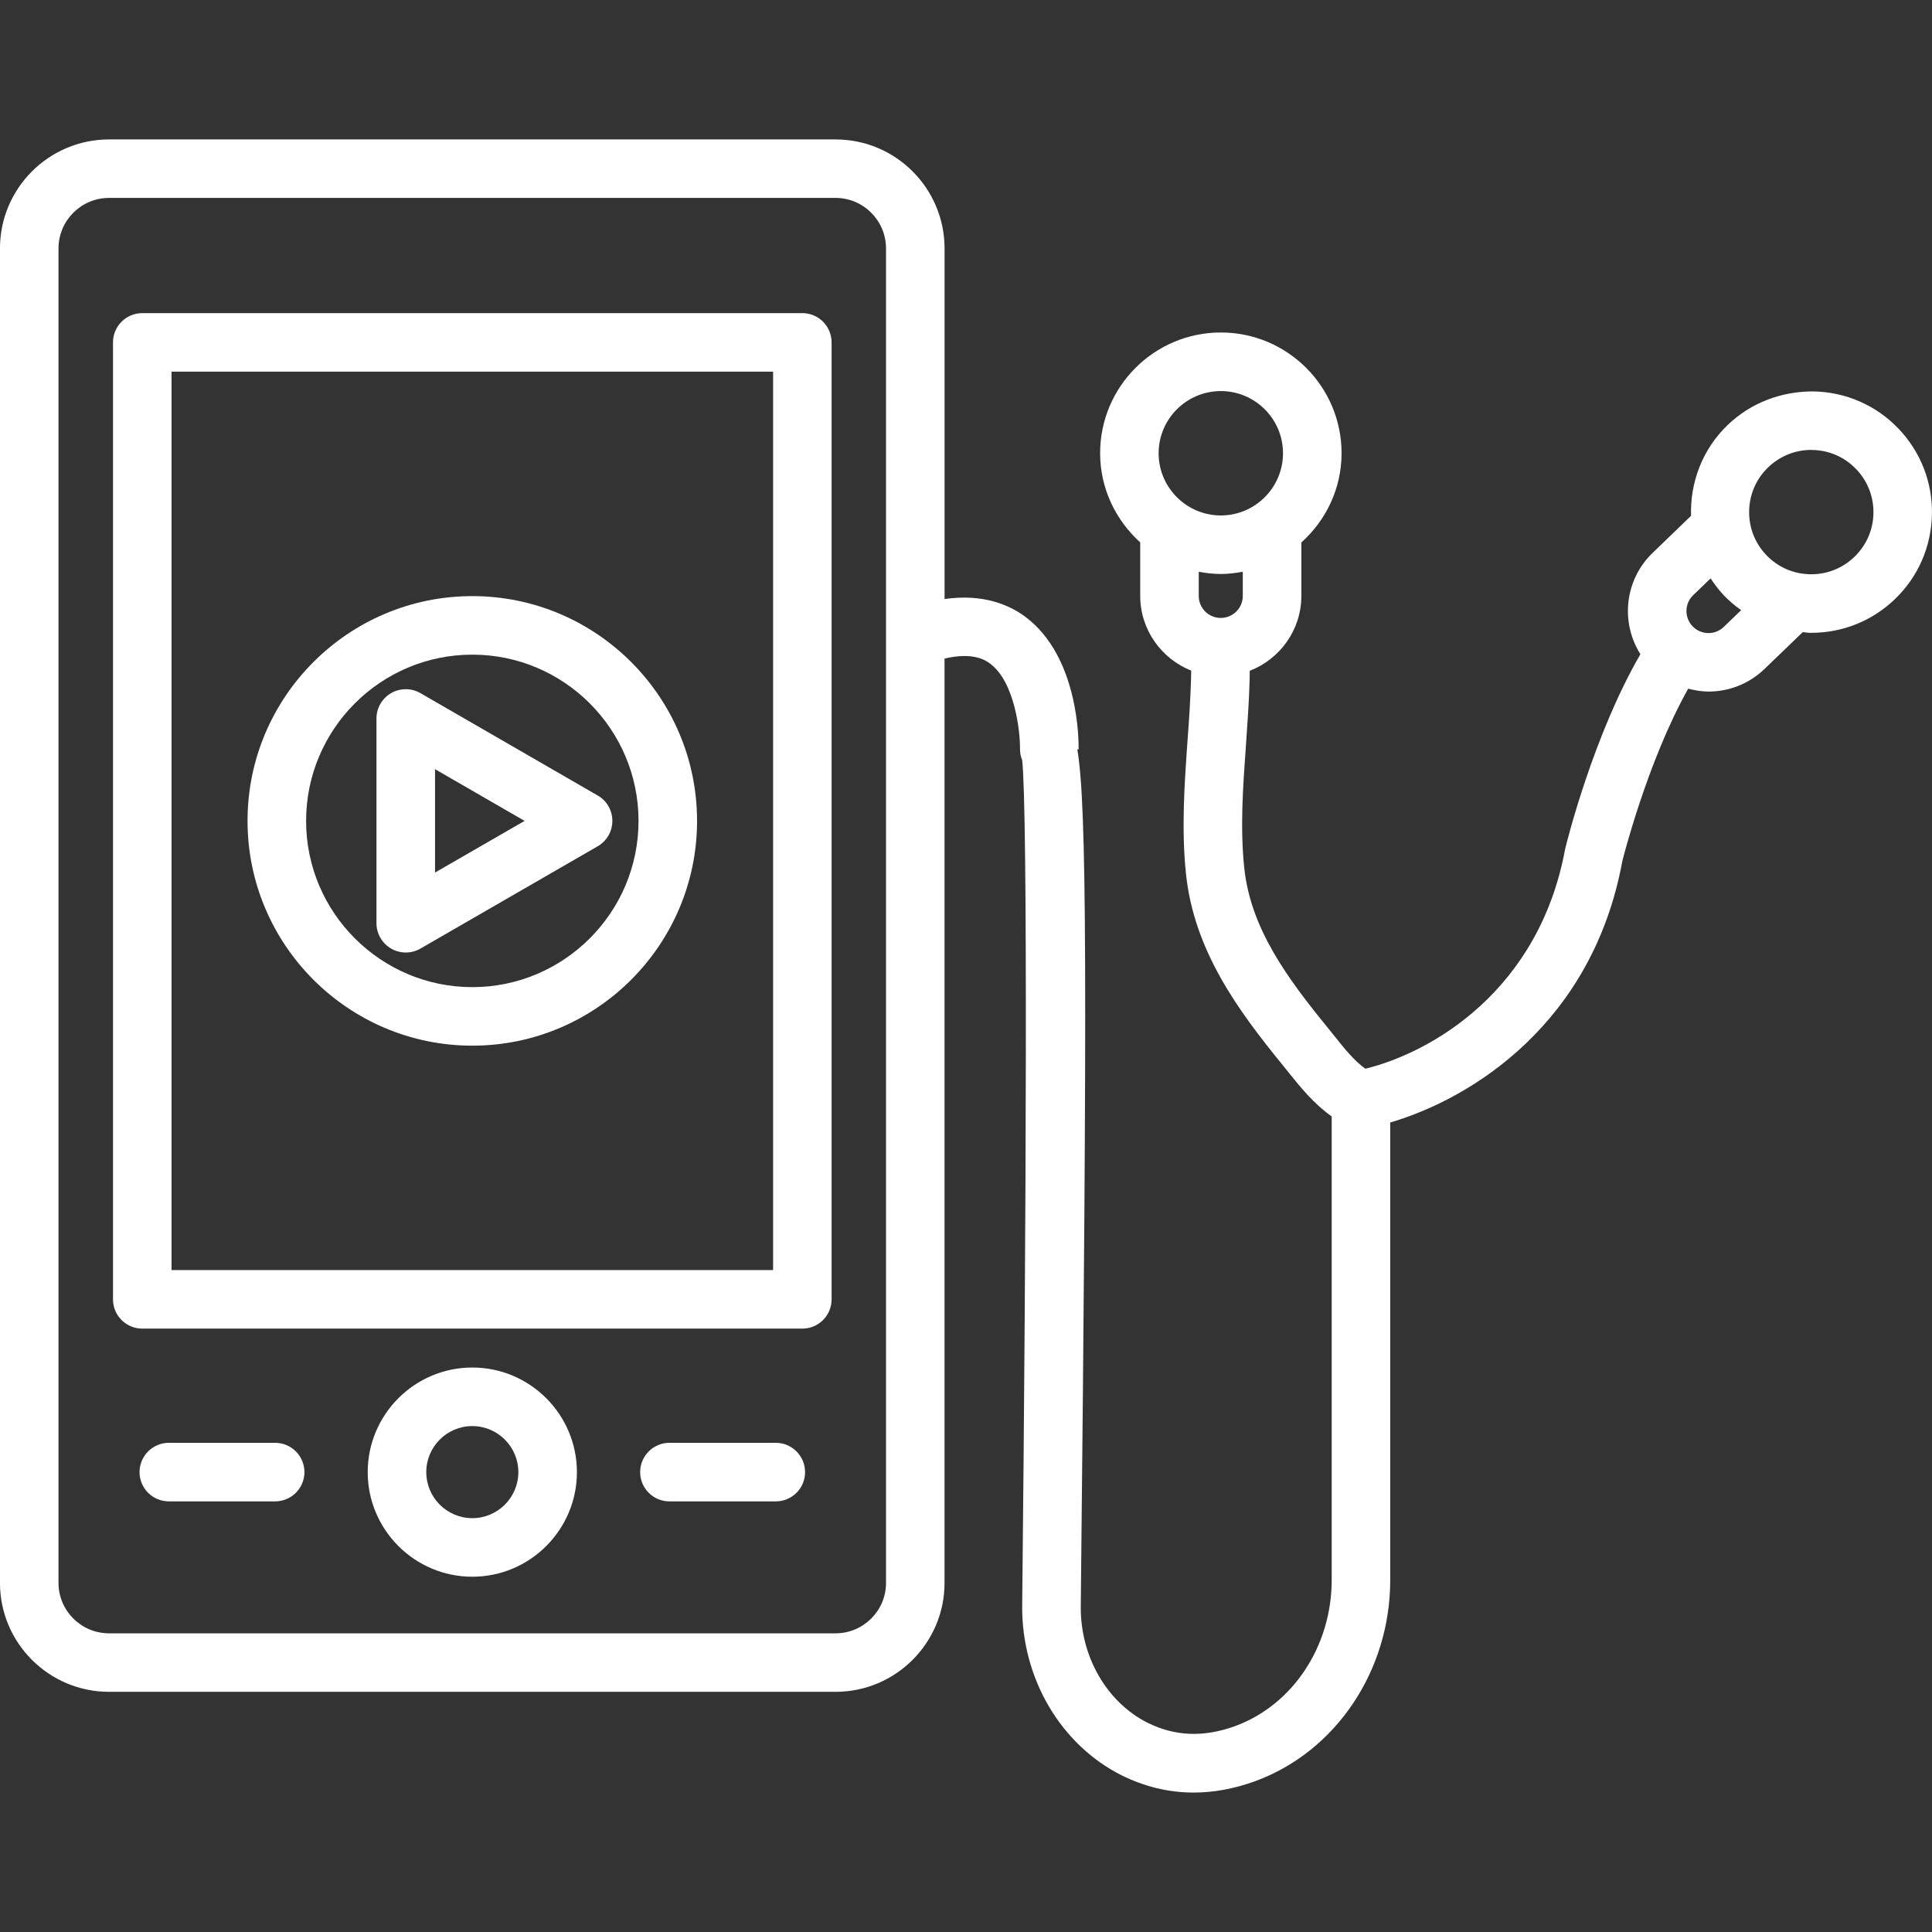 <svg xmlns="http://www.w3.org/2000/svg" width="64" height="64" enable-background="new 0 0 64 64" viewBox="0 0 64 64"><rect x="0" y="0" width="64" height="64" fill="#333333" stroke="none"/><path fill="#ffffff" d="M62.882,14.191c-0.74-0.77-1.736-1.203-2.805-1.225c-1.07-0.004-2.08,0.375-2.85,1.117
		c-0.846,0.814-1.242,1.914-1.209,3.004l-1.275,1.23c-0.928,0.895-1.068,2.303-0.402,3.354c-1.561,2.688-2.441,6.232-2.492,6.445
		c-0.865,4.703-4.424,6.748-6.619,7.287c-0.363-0.258-0.68-0.65-1.01-1.064l-0.209-0.26c-1.354-1.658-2.586-3.314-2.795-5.34
		c-0.137-1.33-0.043-2.662,0.059-4.072c0.049-0.697,0.098-1.395,0.119-2.094c0.004-0.117,0.004-0.234,0.006-0.352
		c0.998-0.387,1.709-1.352,1.709-2.482v-1.768c0.813-0.732,1.332-1.781,1.332-2.959c0-2.205-1.793-3.998-3.998-3.998
		c-2.207,0-4,1.793-4,3.998c0,1.176,0.52,2.223,1.328,2.955v1.771c0,1.125,0.703,2.084,1.689,2.477
		c-0.002,0.1-0.002,0.201-0.006,0.301c-0.02,0.67-0.066,1.342-0.115,2.012c-0.102,1.432-0.207,2.912-0.053,4.41
		c0.264,2.555,1.736,4.547,3.223,6.367l0.197,0.246c0.391,0.488,0.83,1.023,1.408,1.432v15.357c0,2.191-1.285,4.135-3.195,4.838
		c-1.041,0.379-1.992,0.342-2.904-0.109c-1.355-0.684-2.225-2.193-2.213-3.844c0.217-20.619,0.205-26.563-0.115-28.4h0.043
		c0.006-0.311-0.002-3.074-1.764-4.393c-0.531-0.396-1.404-0.771-2.676-0.588V8.23c0-1.992-1.619-3.611-3.611-3.611H3.612
		c-1.992,0-3.613,1.619-3.613,3.611v44.205c0,1.99,1.621,3.609,3.613,3.609h24.066c1.992,0,3.611-1.619,3.611-3.609V21.816
		c0.965-0.227,1.373,0.064,1.512,0.17c0.824,0.613,0.994,2.277,0.988,2.811c-0.002,0.133,0.023,0.264,0.072,0.385
		c0.186,1.707,0.137,15.16,0,28.027c-0.016,2.385,1.271,4.58,3.285,5.596c0.771,0.383,1.572,0.576,2.395,0.576
		c0.668,0,1.35-0.127,2.043-0.379c2.674-0.982,4.469-3.66,4.469-6.66V37.184c2.703-0.791,6.705-3.291,7.689-8.66
		c0.01-0.037,0.818-3.283,2.182-5.711c0.221,0.057,0.445,0.096,0.672,0.096c0.664,0,1.332-0.246,1.85-0.744l1.273-1.225
		c0.068,0.004,0.135,0.021,0.205,0.023c0.025,0,0.051,0,0.078,0c1.039,0,2.02-0.395,2.771-1.117c0.77-0.742,1.203-1.736,1.225-2.805
		C64.019,15.973,63.622,14.961,62.882,14.191z M40.442,12.955c1.135,0,2.059,0.924,2.059,2.059s-0.924,2.061-2.059,2.061
		c-1.137,0-2.061-0.926-2.061-2.061S39.306,12.955,40.442,12.955z M40.442,19.014c0.248,0,0.49-0.031,0.727-0.074v0.801
		c0,0.402-0.326,0.729-0.729,0.729s-0.73-0.326-0.73-0.729v-0.801C39.948,18.984,40.19,19.014,40.442,19.014z M29.351,52.436
		c0,0.92-0.75,1.67-1.672,1.67H3.612c-0.924,0-1.674-0.75-1.674-1.67V8.23c0-0.924,0.75-1.674,1.674-1.674h24.066
		c0.922,0,1.672,0.75,1.672,1.674V52.436z M57.101,20.768c-0.287,0.279-0.75,0.271-1.031-0.02c-0.279-0.291-0.271-0.754,0.02-1.033
		l0.576-0.555c0.133,0.201,0.281,0.398,0.455,0.578c0.172,0.178,0.359,0.334,0.557,0.475L57.101,20.768z M61.429,18.447
		c-0.387,0.373-0.893,0.576-1.428,0.576c-0.014,0-0.027,0-0.039,0c-0.551-0.01-1.064-0.234-1.445-0.629
		c-0.381-0.398-0.586-0.918-0.574-1.469c0.01-0.551,0.234-1.063,0.629-1.443c0.389-0.373,0.893-0.578,1.428-0.578
		c0.014,0,0.027,0,0.041,0.002c0.551,0.01,1.063,0.234,1.443,0.631c0.383,0.396,0.586,0.918,0.576,1.467
		C62.05,17.555,61.825,18.066,61.429,18.447z"/><path fill="#ffffff" d="M12.958,31.424c0.148,0.086,0.316,0.129,0.484,0.129s0.334-0.043,0.484-0.129l5.875-3.391
		c0.301-0.174,0.484-0.494,0.484-0.84c0-0.348-0.184-0.668-0.484-0.84l-5.875-3.393c-0.299-0.172-0.67-0.172-0.969,0
		c-0.301,0.174-0.486,0.494-0.486,0.84v6.783C12.472,30.93,12.657,31.25,12.958,31.424z M14.411,25.48l2.967,1.713l-2.967,1.711
		V25.48z"/><path fill="#ffffff" d="M15.646,34.639c4.105,0,7.445-3.34,7.445-7.445c0-4.107-3.34-7.447-7.445-7.447S8.2,23.086,8.2,27.193
		C8.2,31.299,11.54,34.639,15.646,34.639z M15.646,21.686c3.035,0,5.506,2.471,5.506,5.508c0,3.035-2.471,5.506-5.506,5.506
		s-5.506-2.471-5.506-5.506C10.14,24.156,12.61,21.686,15.646,21.686z"/><path fill="#ffffff" d="M26.579 10.373H4.712c-.535 0-.969.434-.969.969v31.701c0 .535.434.969.969.969h21.867c.535 0 .969-.434.969-.969V11.342C27.548 10.807 27.114 10.373 26.579 10.373zM25.61 42.072H5.683v-29.76H25.61V42.072zM15.646 45.301c-1.91 0-3.465 1.555-3.465 3.465s1.555 3.465 3.465 3.465 3.465-1.555 3.465-3.465S17.556 45.301 15.646 45.301zM15.646 50.291c-.842 0-1.525-.684-1.525-1.525s.684-1.525 1.525-1.525 1.525.684 1.525 1.525S16.487 50.291 15.646 50.291zM25.698 47.795h-3.523c-.535 0-.969.436-.969.971s.434.969.969.969h3.523c.537 0 .971-.434.971-.969S26.235 47.795 25.698 47.795zM9.114 47.795H5.593c-.535 0-.971.436-.971.971s.436.969.971.969h3.521c.535 0 .971-.434.971-.969S9.649 47.795 9.114 47.795z"/></svg>